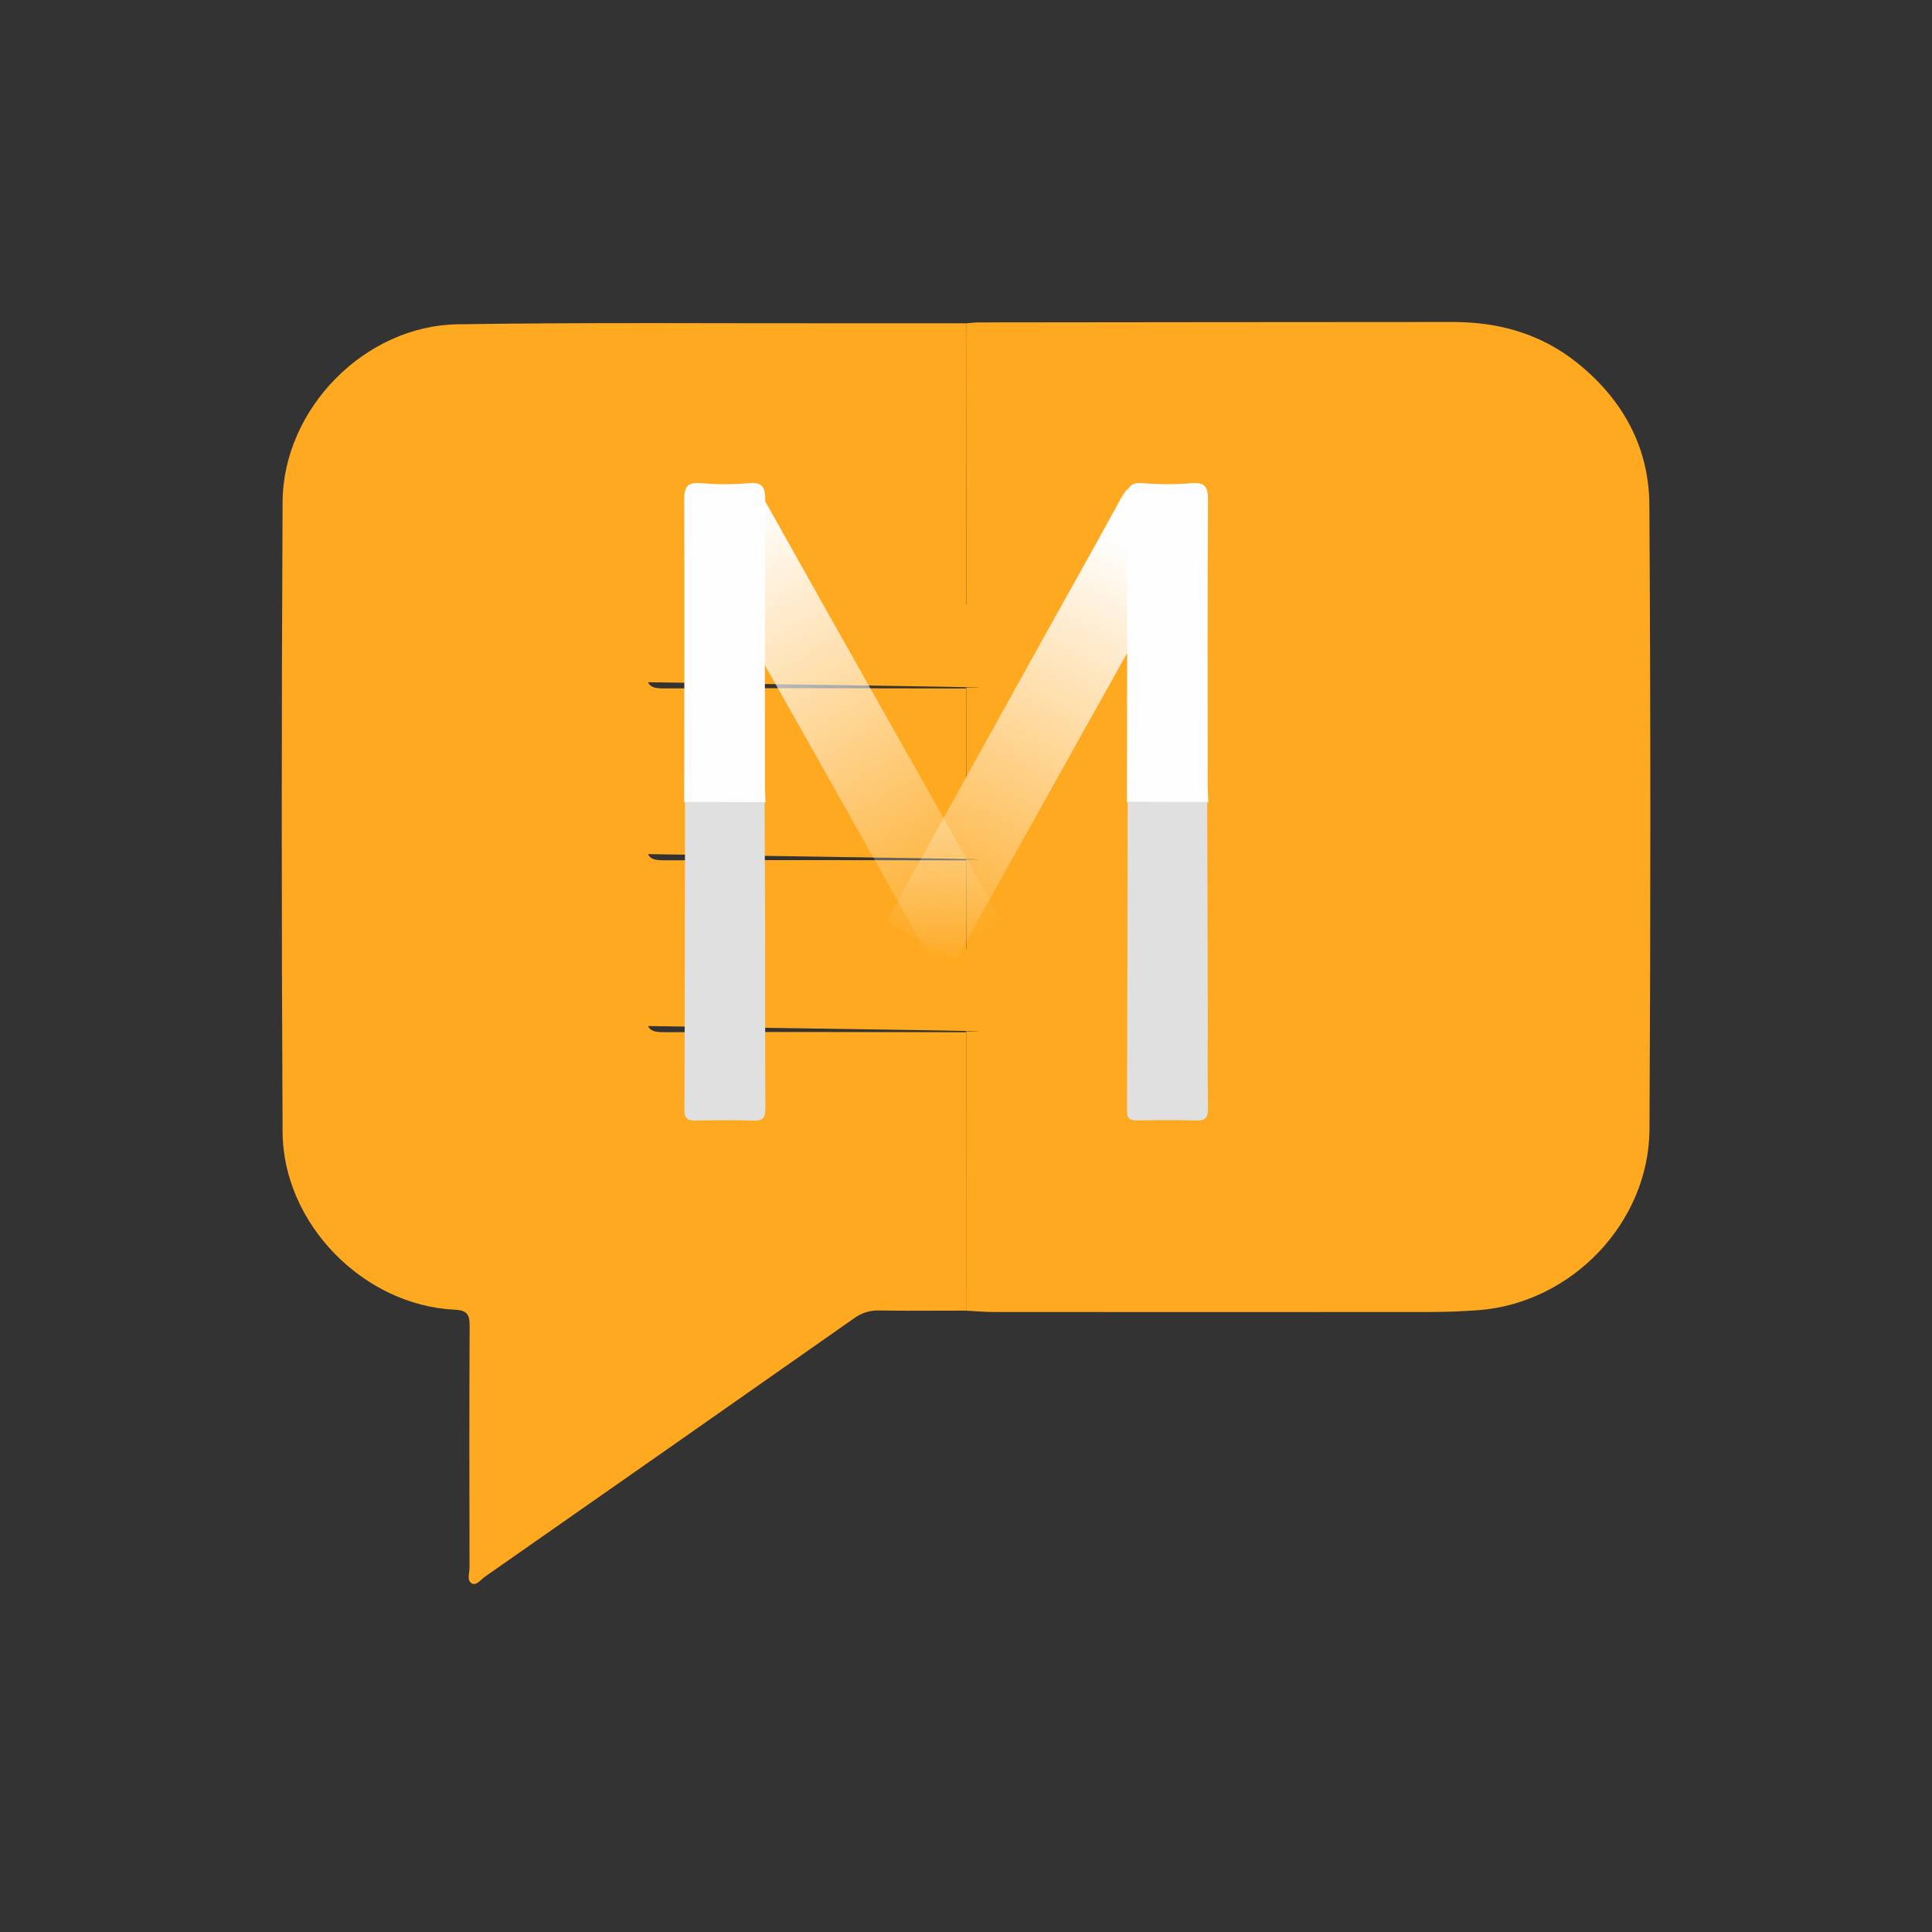 <svg width="48" height="48" viewBox="0 0 48 48" fill="none" xmlns="http://www.w3.org/2000/svg">
<rect x="0" y="0" width="48" height="48" fill="#333333" stroke="none"/>
<path d="M24 32.562C23.281 32.562 22.561 32.57 21.842 32.558C21.606 32.554 21.414 32.615 21.22 32.752C18.166 34.896 15.108 37.035 12.049 39.172C11.948 39.243 11.839 39.401 11.725 39.341C11.59 39.271 11.665 39.085 11.665 38.951C11.661 36.947 11.657 34.943 11.668 32.939C11.669 32.656 11.601 32.553 11.3 32.539C9.037 32.435 7.033 30.406 7.021 28.124C6.993 22.907 6.993 17.689 7.021 12.472C7.033 10.159 9.063 8.091 11.368 8.057C14.611 8.007 17.855 8.036 21.098 8.032C22.065 8.031 23.032 8.032 23.999 8.032C24.002 10.382 24.005 12.733 24.007 15.083C23.866 15.089 23.725 15.098 23.584 15.098C21.226 15.099 18.868 15.105 16.51 15.091C16.183 15.089 16.044 15.149 16.076 15.51C16.111 15.899 16.11 16.294 16.076 16.683C16.045 17.039 16.175 17.106 16.507 17.104C19.006 17.092 21.506 17.102 24.005 17.105C24.006 17.854 24.007 18.604 24.008 19.354C23.867 19.359 23.725 19.368 23.585 19.368C21.227 19.369 18.868 19.375 16.511 19.361C16.183 19.359 16.044 19.419 16.077 19.781C16.111 20.169 16.111 20.565 16.077 20.953C16.045 21.31 16.175 21.376 16.507 21.374C19.007 21.363 21.506 21.372 24.006 21.375C24.007 22.125 24.007 22.875 24.008 23.624C23.867 23.63 23.726 23.639 23.585 23.639C21.227 23.64 18.869 23.646 16.511 23.632C16.184 23.63 16.045 23.69 16.077 24.051C16.112 24.439 16.111 24.835 16.077 25.223C16.046 25.58 16.176 25.646 16.507 25.645C19.007 25.633 21.506 25.643 24.006 25.645C24.003 27.95 24.001 30.256 24 32.562Z" fill="#FEA920"/>
<path d="M24.009 15.084C24.007 12.734 24.004 10.383 24.002 8.033C24.107 8.025 24.212 8.01 24.317 8.01C28.245 8.006 32.174 8.001 36.102 8C37.242 8 38.291 8.296 39.194 9.022C40.315 9.925 40.969 11.106 40.978 12.542C41.01 17.713 41.01 22.884 40.981 28.055C40.969 30.38 39.041 32.374 36.737 32.55C36.349 32.58 35.96 32.595 35.571 32.596C31.938 32.599 28.304 32.599 24.671 32.596C24.447 32.596 24.225 32.575 24.002 32.563C24.003 30.257 24.005 27.951 24.006 25.646L24.002 25.626C26.55 25.63 12.68 25.457 15.228 25.468C15.457 25.469 15.505 25.382 15.5 25.177C15.488 24.703 15.486 24.227 15.501 23.754C15.509 23.515 15.423 23.454 15.195 23.456C13.874 23.465 28.97 23.633 27.649 23.635C26.434 23.637 25.219 23.645 24.005 23.65L24.01 23.625C24.009 22.875 24.008 22.125 24.007 21.375L24.003 21.355C26.562 21.359 12.705 21.187 15.264 21.196C15.46 21.196 15.502 21.116 15.499 20.941C15.492 20.455 15.486 19.969 15.501 19.483C15.509 19.244 15.423 19.182 15.195 19.185C14.417 19.198 30.055 19.363 29.277 19.364C27.519 19.369 25.762 19.374 24.005 19.379L24.01 19.354C24.009 18.604 24.008 17.855 24.007 17.105L24.003 17.085C26.562 17.089 12.705 16.917 15.264 16.925C15.46 16.926 15.502 16.845 15.499 16.671C15.492 16.185 15.486 15.698 15.501 15.213C15.509 14.974 15.423 14.912 15.195 14.915C14.417 14.927 30.055 15.092 29.277 15.094C27.519 15.098 25.762 15.104 24.005 15.109L24.009 15.084Z" fill="#FEA920"/>
<path d="M23.227 23.985C23.222 23.992 23.211 23.992 23.206 23.984C21.254 20.52 19.308 17.053 17.343 13.597C17.082 13.137 17.038 12.924 17.373 12.793C17.738 12.649 18.083 12.455 18.394 12.216C18.683 11.993 18.844 12.157 19.099 12.612C20.933 15.89 22.786 19.159 24.633 22.43C24.74 22.619 24.855 22.803 24.965 22.989C24.971 22.999 24.965 23.012 24.954 23.014C24.952 23.014 24.95 23.015 24.949 23.016C24.376 23.338 23.803 23.66 23.231 23.982C23.229 23.983 23.228 23.984 23.227 23.985Z" fill="url(#paint0_linear_2050_72349)"/>
<path d="M27.998 19.933C28.001 17.434 28.011 14.934 27.999 12.435C27.997 12.103 28.064 11.973 28.42 12.005C28.809 12.039 29.204 12.039 29.593 12.005C29.954 11.972 30.014 12.111 30.012 12.438C29.998 14.796 30.004 17.155 30.005 19.512C30.005 19.654 30.015 19.795 30.02 19.936L29.994 19.93C29.336 19.93 28.677 19.929 28.018 19.928L27.998 19.933Z" fill="#FEFEFE"/>
<path d="M16.998 19.933C17.001 17.433 17.011 14.934 16.999 12.435C16.997 12.103 17.064 11.973 17.42 12.005C17.809 12.039 18.204 12.039 18.593 12.005C18.954 11.972 19.014 12.112 19.012 12.438C18.998 14.796 19.003 17.155 19.005 19.513C19.005 19.654 19.014 19.795 19.02 19.936L18.994 19.93C18.336 19.93 17.677 19.929 17.018 19.928L16.998 19.933Z" fill="#FEFEFE"/>
<path d="M23.744 23.854C23.169 23.533 22.594 23.211 22.019 22.89C23.361 20.471 24.701 18.052 26.043 15.634C26.638 14.563 27.242 13.497 27.828 12.421C27.999 12.105 28.119 12.018 28.322 12.144C28.735 12.402 29.165 12.631 29.595 12.857C29.749 12.938 29.788 13.035 29.637 13.304C27.669 16.819 25.707 20.337 23.744 23.854Z" fill="url(#paint1_linear_2050_72349)"/>
<path d="M28.016 19.922C28.674 19.922 29.333 19.924 29.992 19.924C29.997 21.681 30.003 23.439 30.007 25.196C30.008 25.974 29.999 26.753 30.012 27.532C30.015 27.76 29.953 27.845 29.714 27.838C29.228 27.822 28.741 27.828 28.256 27.836C28.081 27.838 28 27.796 28.001 27.601C28.01 25.041 28.012 22.481 28.016 19.922Z" fill="#E0E0E1"/>
<path d="M17.02 19.926C17.678 19.926 18.337 19.927 18.996 19.928C19.001 21.143 19.008 22.357 19.01 23.572C19.013 24.893 19.006 26.214 19.016 27.535C19.017 27.764 18.957 27.849 18.718 27.841C18.244 27.826 17.769 27.829 17.295 27.84C17.089 27.845 17.003 27.798 17.004 27.569C17.015 25.021 17.016 22.473 17.02 19.926Z" fill="#E0E0E1"/>
<defs>
<linearGradient id="paint0_linear_2050_72349" x1="18" y1="13" x2="24" y2="23.5" gradientUnits="userSpaceOnUse">
<stop stop-color="#FEFEFE"/>
<stop offset="1" stop-color="#FEFEFE" stop-opacity="0"/>
</linearGradient>
<linearGradient id="paint1_linear_2050_72349" x1="28" y1="13.5" x2="23" y2="24" gradientUnits="userSpaceOnUse">
<stop stop-color="#FEFEFE"/>
<stop offset="1" stop-color="#FEFEFE" stop-opacity="0"/>
</linearGradient>
</defs>
</svg>

